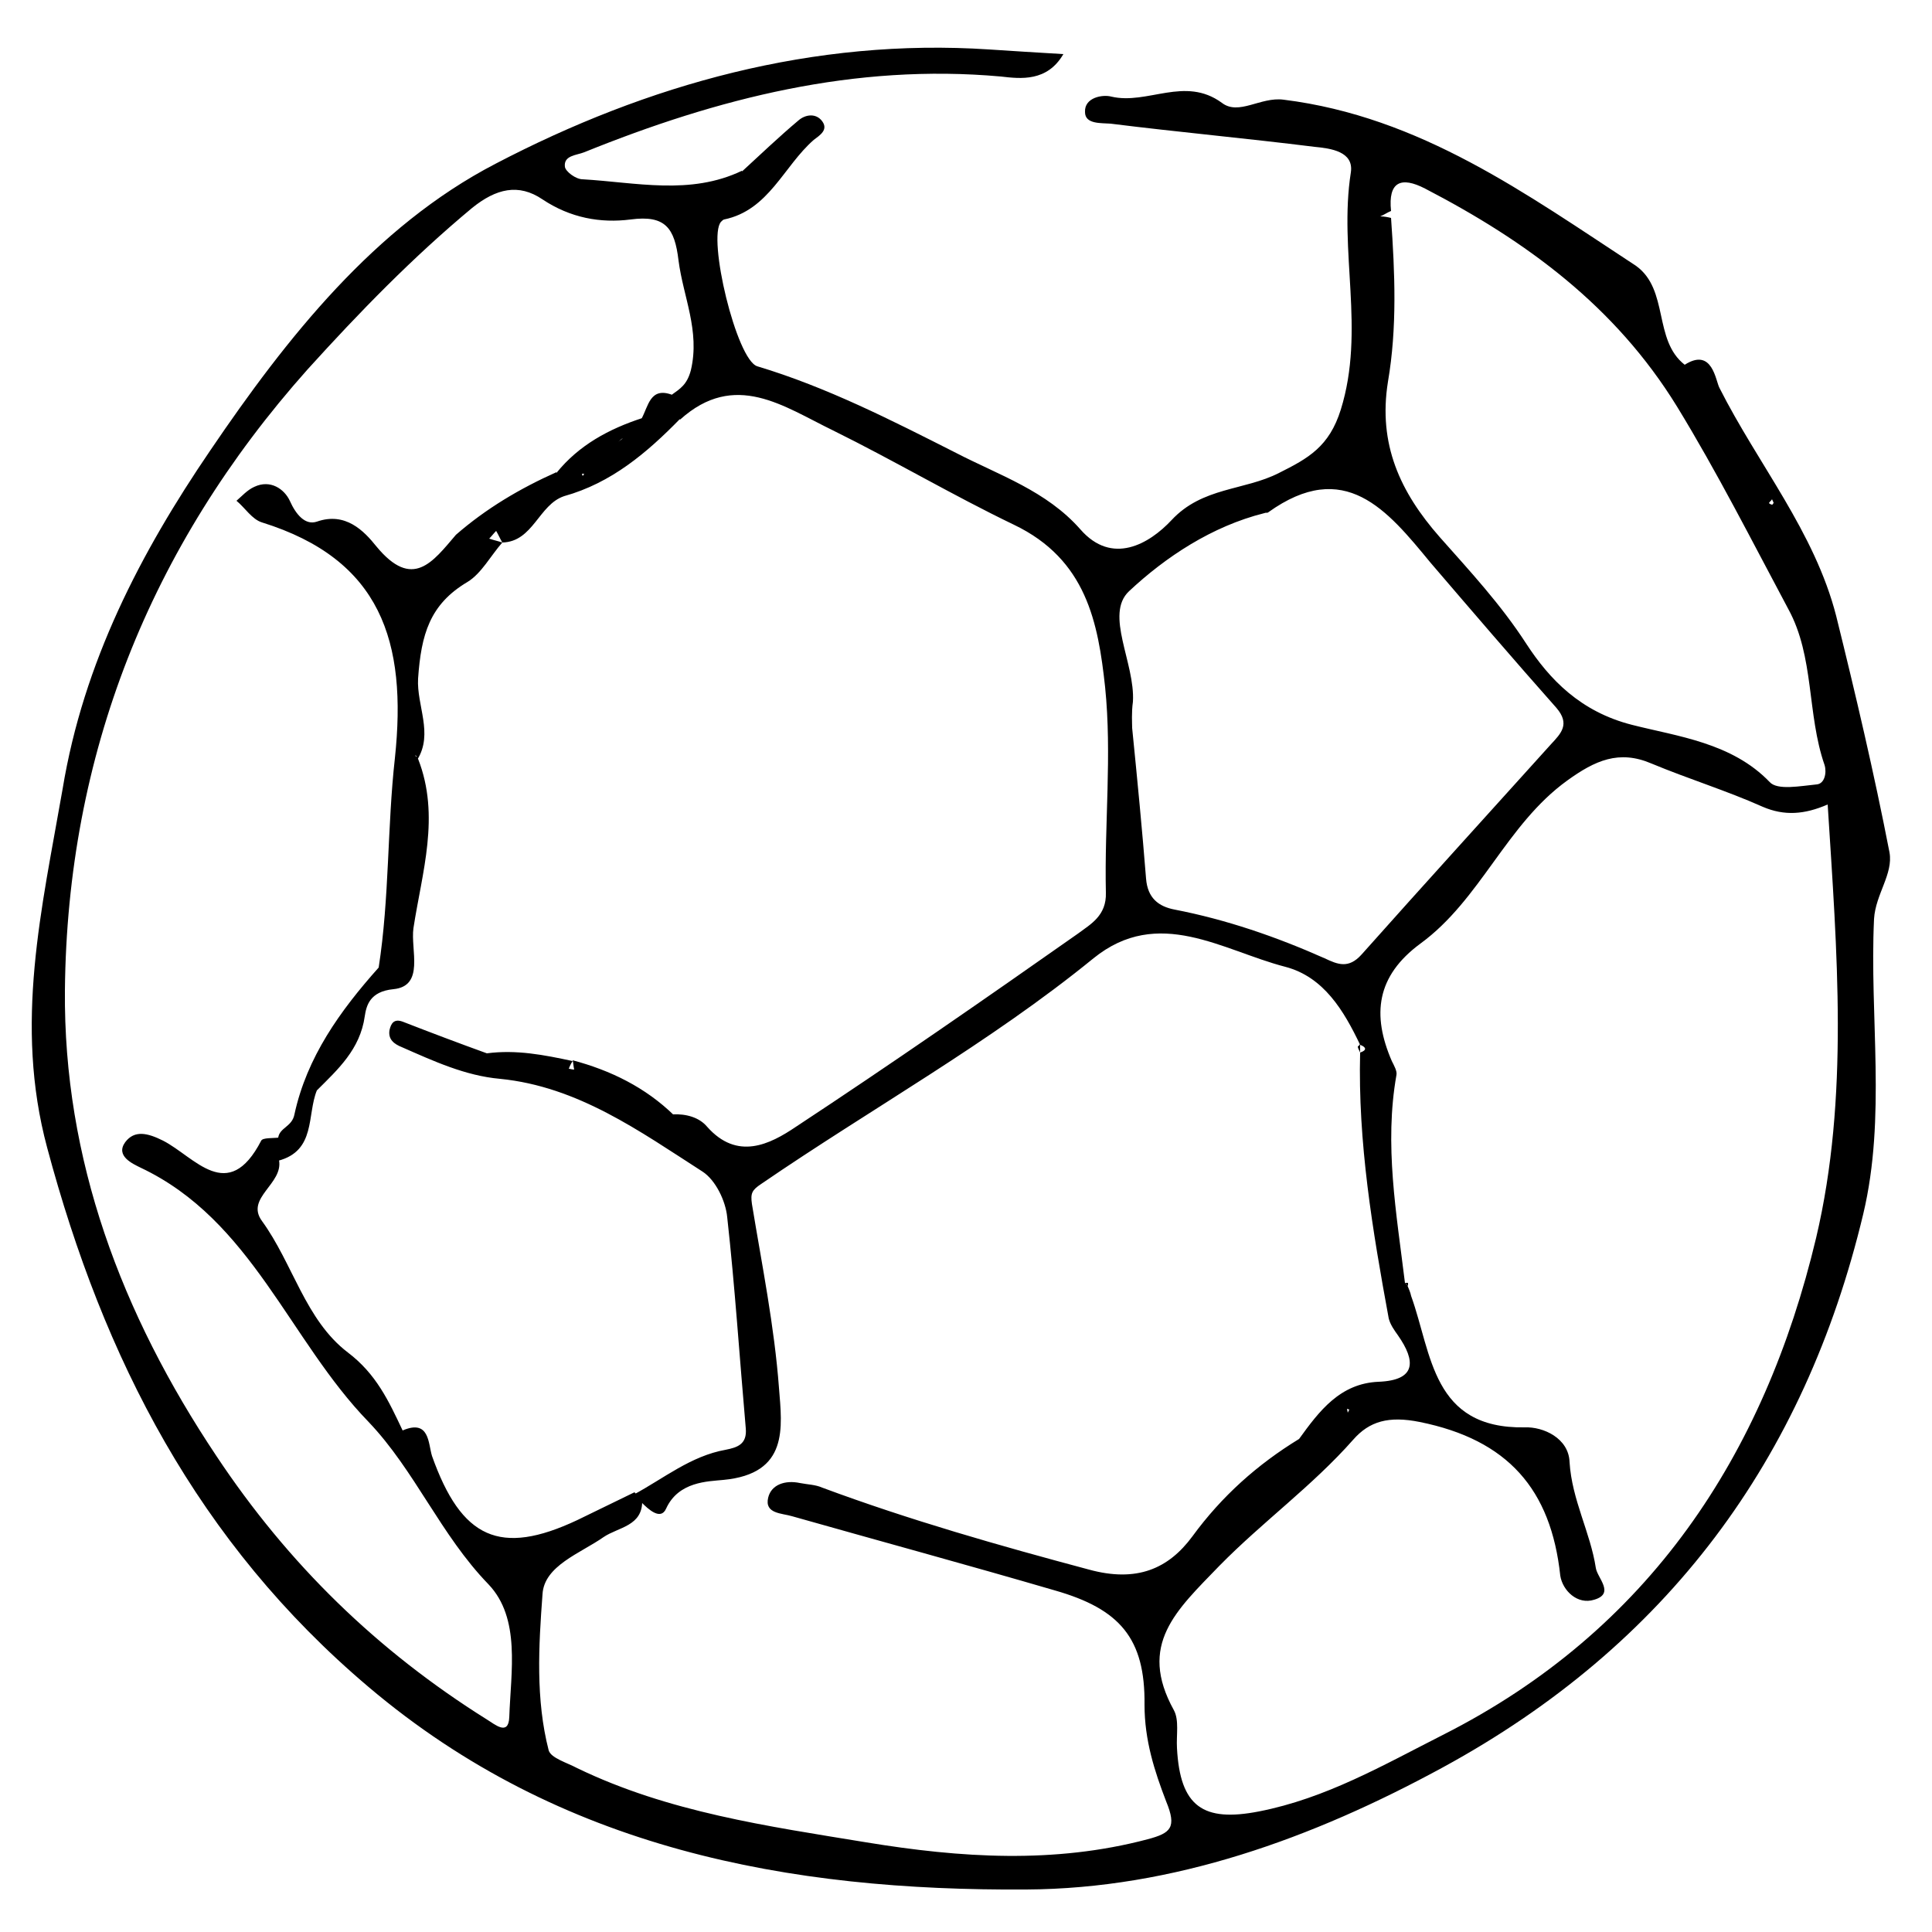 <?xml version="1.0" encoding="utf-8"?>
<!-- Generator: Adobe Illustrator 18.1.1, SVG Export Plug-In . SVG Version: 6.00 Build 0)  -->
<svg version="1.1" id="Ebene_1" xmlns="http://www.w3.org/2000/svg" xmlns:xlink="http://www.w3.org/1999/xlink" x="0px" y="0px"
	 width="250px" height="250px" viewBox="-18 -60 250 250" style="enable-background:new -18 -60 250 250;" xml:space="preserve">
<g>
	<path d="M200-12.8c3.6-2.3,4,2.1,4.5,3c5,9.9,12.3,18.6,15.1,29.5c2.5,10.1,4.9,20.3,6.9,30.6c0.5,2.8-1.8,5.4-2,8.6
		c-0.6,12.7,1.6,25.6-1.4,38.2c-7.6,31.8-25.4,55.8-54.4,71.6c-16.9,9.2-34.9,15.7-53.9,15.8c-30.7,0.2-60.3-5.2-85.1-26.2
		C7.6,139.6-4.6,115.8-11.9,88.5c-4.3-16-0.7-30.9,2-46.4C-7.2,25.7,0.2,11.5,9.2-1.7c9.9-14.6,21.3-29,36.9-37.1
		C65.8-49.1,87.3-55.1,110-53.6c3.1,0.2,6.1,0.4,9.6,0.6c-2.1,3.6-5.5,3.2-8.1,2.9c-18.9-1.7-36.6,2.8-53.9,9.8
		c-1,0.4-2.7,0.4-2.5,1.9c0.1,0.6,1.4,1.6,2.3,1.6c6.9,0.4,13.9,2.1,20.6-1.1c0,0,0.1,0.2,0.1,0.2S78-37.8,78-37.8
		c2.4-2.2,4.8-4.5,7.3-6.6c0.9-0.8,2.3-1,3.1,0.1c0.8,1.1-0.3,1.8-1.1,2.4c-3.9,3.4-5.8,9.1-11.6,10.3c-0.1,0-0.3,0.2-0.4,0.3
		c-1.8,2,2,17.9,4.7,18.7c9,2.7,17.4,7,25.7,11.2c5.6,2.9,11.7,4.9,16.1,9.9c4.1,4.7,8.9,1.9,11.8-1.2c4-4.3,9.4-3.8,13.9-6.1
		c3.8-1.9,6.5-3.4,8-8.2c3.2-10.3-0.3-20.5,1.3-30.7c0.4-2.7-2.6-3.1-4.7-3.3c-8.8-1.1-17.6-1.9-26.4-3c-1.2-0.1-3.3,0.1-3.3-1.5
		c-0.1-1.9,2.3-2.3,3.4-2c4.7,1.1,9.5-2.7,14.3,0.8c2.2,1.7,5-0.8,8-0.4c17.7,2.2,31.4,12.2,45.6,21.5C198-22.5,195.9-16,200-12.8z
		 M62-2.8c0.2-0.2,0.4-0.3,0.6-0.5C62.4-3.2,62.2-3,62-2.8L62-2.8z M68.9-7.7c0-0.4,0-0.8,0-1.2c1.1-0.8,2-1.3,2.5-3.2
		c1.2-5.1-1-9.5-1.6-14.2c-0.5-4.2-1.7-5.9-6.2-5.3c-3.9,0.5-7.8-0.2-11.4-2.6c-3.1-2.1-6-1.4-9.1,1.1c-7.7,6.4-14.6,13.5-21.3,20.9
		C1.3,10.8-9.3,37.8-9.6,68.1C-9.8,90-2.3,110,10,128.4c9.3,14,20.8,25.2,35,34.1c1,0.6,2.8,2.2,2.9-0.3c0.2-5.9,1.5-12.8-2.7-17.2
		c-6.2-6.4-9.5-14.7-15.5-21C19.4,113.4,14.6,97.9,0.2,91.1c-1-0.5-3.3-1.5-2-3.3c1.2-1.6,2.9-1.2,4.9-0.2c4.1,2.1,8.4,8.3,12.7,0
		c0.2-0.4,1.5-0.3,2.3-0.4l0.1,0.1L18,87.2c0.2-1.3,1.8-1.4,2.1-3c1.6-7.4,5.9-13.4,10.9-19l0,0c1.4-9,1.1-18.2,2.1-27.1
		C34.7,23,31.3,12.4,15.9,7.6c-1.3-0.4-2.2-1.9-3.3-2.8C13.3,4.2,14,3.4,14.9,3c2.1-1,3.9,0.3,4.6,1.8c0.8,1.8,2,3.2,3.5,2.7
		c3.7-1.3,6.1,1.2,7.7,3.2c4.7,5.7,7.3,2,10.3-1.5l0,0c3.9-3.4,8.3-6,13-8.1L54,1.2c2.9-3.6,6.8-5.7,11.1-7.1l0.1,0.2L65-5.8
		c0.9-1.6,1.1-4.2,4-3.1C69-8.5,69-8.1,68.9-7.7c0.4,0.6,0.7,1.3,1.1,1.9c-4.3,4.4-8.9,8.3-15,10L55,4.2c-3.3,1.1-4,5.9-8,6
		c-0.3-0.5-0.5-1-0.8-1.5c-0.3,0.3-0.6,0.7-0.9,1c0.6,0.2,1.1,0.3,1.7,0.5c-1.5,1.7-2.7,4-4.5,5.1c-4.9,2.9-6,6.8-6.4,12.5
		c-0.2,3.5,2,7.1-0.1,10.5c0-0.1-0.1-0.2-0.1-0.4c0-0.1-0.1-0.1-0.2-0.2c0.1,0.2,0.3,0.3,0.4,0.5c2.9,7.4,0.5,14.7-0.6,21.9
		c-0.4,2.8,1.5,7.5-2.6,7.9c-3.1,0.3-3.5,2.2-3.7,3.5c-0.6,4.3-3.5,6.9-6.2,9.6l0,0c-1.3,3.2-0.1,7.8-5,9.1L17.9,90l0.2,0.1
		c0.6,3.1-4.4,4.9-2.2,7.9c4,5.5,5.6,12.8,11.1,17c3.7,2.8,5.3,6.3,7.1,10.1l0,0c3.5-1.5,3.3,1.7,3.8,3.3c3.8,10.7,8.8,13,18.8,8.3
		c2.5-1.2,4.9-2.4,7.4-3.6c0.3,0.3,0.7,0.7,1,1c0.1,3.4-3.1,3.5-5,4.8c-3,2.1-7.7,3.7-7.9,7.4c-0.5,6.7-0.9,13.6,0.8,20.2
		c0.3,1,2.4,1.6,3.7,2.3c11.8,5.7,24.6,7.5,37.4,9.6c12.2,2,24.3,2.8,36.4-0.4c3-0.8,3.8-1.5,2.4-4.9c-1.5-3.9-2.8-7.9-2.8-12.5
		c0.1-8.6-3.2-12.4-11.6-14.8c-11.3-3.3-22.7-6.4-34-9.6c-1.3-0.4-3.6-0.3-3.1-2.4c0.4-1.7,2.2-2.3,4.1-1.9c1,0.2,2,0.2,2.9,0.6
		c11.3,4.2,22.9,7.5,34.5,10.6c6.2,1.7,10.3-0.1,13.4-4.3c3.8-5.2,8.4-9.3,13.8-12.6l0,0c2.6-3.6,5.3-7.2,10.3-7.4
		c4.9-0.2,4.8-2.7,2.5-6c-0.5-0.7-1-1.4-1.2-2.2c-2.1-11.4-4-22.8-3.7-34.4c0.9-0.3,0.8-0.7,0-1c-2.1-4.4-4.7-8.8-9.7-10.1
		c-8.1-2.1-16.4-7.9-24.8-1.1c-13.5,11-28.7,19.4-43,29.2c-1.2,0.8-1.4,1.2-1.2,2.6c1.3,7.9,2.9,15.8,3.5,23.8
		c0.4,5.1,1.3,11.1-7.2,11.9c-2,0.2-5.8,0.2-7.4,3.7c-0.7,1.6-2.3,0.1-3.2-0.8c-0.3-0.3-0.7-0.7-1-1c3.9-2.1,7.4-5,11.9-5.8
		c1.5-0.3,2.8-0.7,2.6-2.8c-0.8-9.1-1.4-18.3-2.4-27.3c-0.2-2.1-1.5-4.8-3.2-5.9c-8.1-5.2-16.1-11-26.2-12
		c-4.5-0.4-8.6-2.3-12.7-4.1c-1-0.4-1.8-1-1.6-2.2c0.2-0.9,0.6-1.5,1.7-1.1c3.6,1.4,7.3,2.8,10.9,4.1l0,0c3.8-0.5,7.4,0.2,11.1,1
		c-0.2,0.3-0.4,0.7-0.5,1c0.2,0,0.4,0.1,0.7,0.1c-0.1-0.4-0.1-0.8-0.2-1.2c4.9,1.3,9.4,3.5,13.1,7.1L69,84.2
		c1.8-0.1,3.5,0.4,4.5,1.6c3.9,4.4,8.1,2.3,11.5,0c12.3-8.1,24.4-16.5,36.5-25c1.6-1.2,3.7-2.3,3.6-5.3c-0.2-8.9,0.8-17.8-0.1-26.6
		c-0.9-8.3-2.4-16.5-11.8-21c-7.9-3.8-15.5-8.3-23.4-12.2C83.4-7.4,77.1-12.1,70-5.7C69.6-6.4,69.3-7.1,68.9-7.7z M162-31.8
		c0.5,7.1,0.8,14.2-0.4,21.2c-1.3,8.1,1.6,14.3,6.7,20.1c3.9,4.4,7.9,8.7,11.2,13.8c3,4.6,7,8.8,13.7,10.5
		c5.9,1.5,12.9,2.3,17.8,7.4c1,1.1,4,0.5,6.1,0.3c1-0.1,1.3-1.5,1-2.5c-2.3-6.6-1.3-14-4.7-20.2c-4.7-8.8-9.2-17.7-14.4-26.2
		c-8-13-19.5-21.4-32.6-28.2c-3.1-1.6-4.8-0.9-4.4,2.9c-0.5,0.2-0.9,0.5-1.4,0.7C161.1-32,161.6-31.9,162-31.8z M163.8,106l0.3,0.3
		c0.2,0.5,0.4,0.9,0.5,1.4c2.7,7.5,2.7,17.2,14.7,17c2.4-0.1,5.7,1.4,5.8,4.5c0.3,4.9,2.7,9.1,3.4,13.7c0.2,1.3,2.5,3.3-0.2,4.1
		c-2.2,0.7-4.1-1.2-4.4-3.1c-1.2-11.2-6.8-17.6-18.2-19.9c-4-0.8-6.5-0.1-8.6,2.3c-5.3,6-11.7,10.6-17.3,16.3
		c-5.6,5.8-10.6,10.2-5.9,18.7c0.7,1.3,0.3,3.2,0.4,4.9c0.4,7.6,3.4,9.6,10.6,8.2c8.7-1.7,16.1-6,23.8-9.9
		c26.7-13.5,41.6-36.2,48.3-64.3c4.3-18.2,2.7-37.1,1.5-56.1c-3,1.3-5.6,1.5-8.4,0.3c-4.7-2.1-9.6-3.6-14.4-5.6
		c-4.2-1.8-7.3-0.4-10.9,2.2c-7.9,5.7-11.2,15.4-19,21.1c-5.7,4.2-6.3,9.2-3.7,15.2c0.3,0.6,0.7,1.3,0.6,1.8
		C161.1,88.1,162.7,97,163.8,106z M128.5,34.2c0.7,7,1.3,13.2,1.8,19.5c0.2,2.5,1.6,3.6,3.7,4c6.7,1.3,13.1,3.5,19.4,6.3
		c1.7,0.8,3.1,1.4,4.8-0.5c8.1-9.1,16.3-18.1,24.5-27.2c1.3-1.4,2.5-2.6,0.7-4.7c-5.5-6.2-10.9-12.5-16.3-18.8
		c-5.6-6.8-11.1-13.6-21-6.5c-0.1,0.1-0.3,0-0.5,0.1c-6.8,1.7-12.8,5.7-17.5,10.1c-3.2,3,0.8,9.3,0.5,14.3
		C128.4,32.2,128.5,33.6,128.5,34.2z M211.5,5c-0.1-0.1-0.1-0.2-0.2-0.4c-0.1,0.2-0.3,0.3-0.4,0.5c0.1,0.1,0.3,0.2,0.4,0.2
		C211.4,5.3,211.5,5.1,211.5,5z M156.4,122.8l0.2-0.4l-0.3-0.1L156.4,122.8z M57.6,1.3l-0.3,0l0.1,0.3L57.6,1.3z"/>
	<path d="M158,75.1c0,0.4,0,0.7,0,1.1c-0.1-0.3-0.3-0.5-0.3-0.8C157.7,75.4,157.9,75.3,158,75.1z"/>
	<polygon points="163.8,106 164.2,106 164.2,106.4 	"/>
	<path d="M162-31.7c0-0.4,0-0.8,0-1.1C162-32.5,162-32.1,162-31.7z"/>
</g>
</svg>
